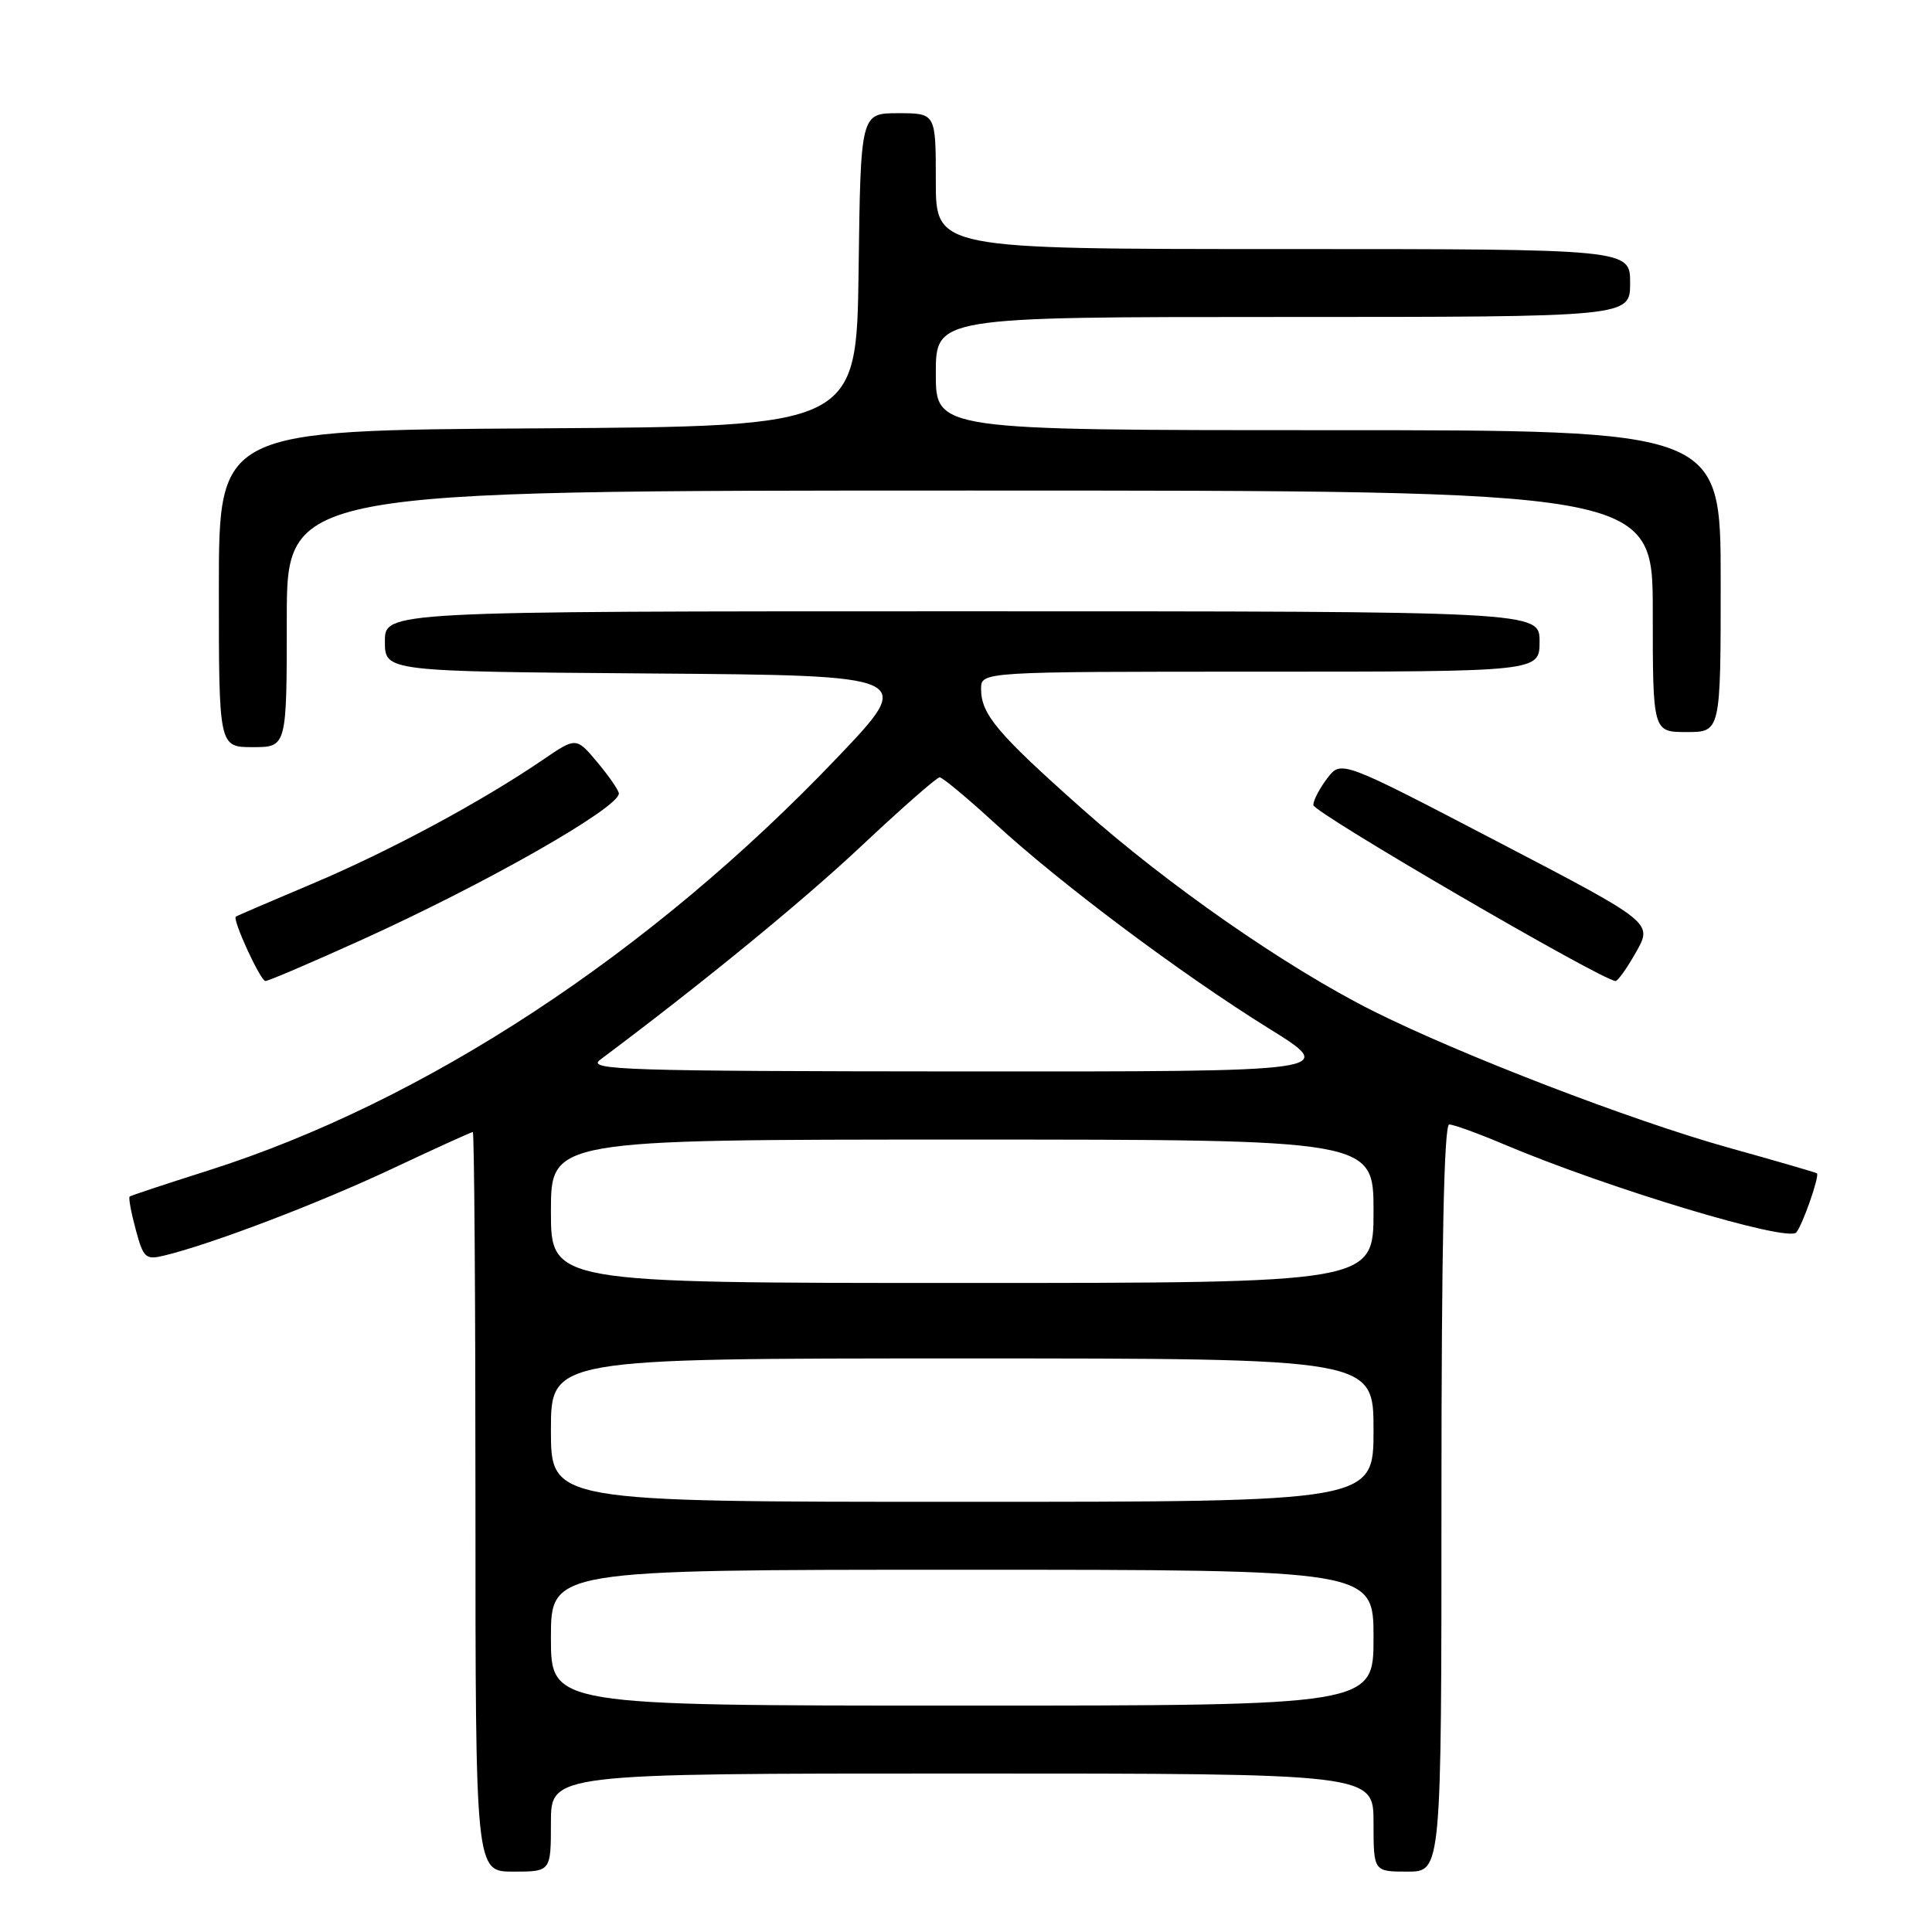 <?xml version="1.0" encoding="UTF-8" standalone="no"?>
<!DOCTYPE svg PUBLIC "-//W3C//DTD SVG 1.1//EN" "http://www.w3.org/Graphics/SVG/1.1/DTD/svg11.dtd" >
<svg xmlns="http://www.w3.org/2000/svg" xmlns:xlink="http://www.w3.org/1999/xlink" version="1.1" viewBox="0 0 256 256">
 <g >
 <path fill="currentColor"
d=" M 73.00 241.50 C 73.00 235.00 73.00 235.00 127.50 235.00 C 182.00 235.00 182.00 235.00 182.00 241.50 C 182.00 248.00 182.00 248.00 186.50 248.00 C 191.00 248.00 191.00 248.00 191.00 198.50 C 191.00 165.20 191.34 149.00 192.03 149.00 C 192.60 149.00 195.86 150.18 199.28 151.63 C 213.04 157.45 236.83 164.62 238.01 163.31 C 238.83 162.39 241.14 155.78 240.75 155.47 C 240.61 155.36 235.32 153.82 229.00 152.06 C 216.18 148.48 193.50 139.76 181.90 133.94 C 170.46 128.20 154.71 117.25 143.34 107.13 C 132.09 97.13 130.00 94.64 130.00 91.28 C 130.00 89.00 130.00 89.00 167.00 89.00 C 204.00 89.00 204.00 89.00 204.00 85.00 C 204.00 81.00 204.00 81.00 127.50 81.00 C 51.00 81.00 51.00 81.00 51.00 84.99 C 51.00 88.97 51.00 88.97 86.16 89.24 C 121.32 89.50 121.32 89.50 110.91 100.42 C 86.17 126.37 56.29 145.98 27.59 155.10 C 22.04 156.86 17.36 158.41 17.18 158.55 C 17.01 158.69 17.37 160.65 17.98 162.91 C 19.00 166.71 19.29 166.97 21.79 166.36 C 28.02 164.86 42.19 159.46 51.90 154.89 C 57.62 152.20 62.45 150.00 62.65 150.00 C 62.84 150.00 63.00 172.05 63.00 199.00 C 63.00 248.00 63.00 248.00 68.00 248.00 C 73.00 248.00 73.00 248.00 73.00 241.50 Z  M 47.78 124.60 C 64.26 117.15 82.00 107.06 82.00 105.14 C 82.00 104.75 80.73 102.90 79.18 101.04 C 76.35 97.66 76.35 97.66 71.93 100.68 C 63.81 106.22 51.61 112.78 41.50 117.05 C 36.00 119.37 31.39 121.35 31.25 121.46 C 30.77 121.85 34.51 129.98 35.17 129.99 C 35.54 130.00 41.22 127.57 47.78 124.60 Z  M 216.81 126.12 C 218.99 122.24 218.99 122.24 198.35 111.48 C 177.72 100.72 177.72 100.72 175.88 103.11 C 174.87 104.43 174.03 106.03 174.02 106.67 C 174.00 107.65 212.30 129.94 214.07 129.99 C 214.38 129.99 215.61 128.25 216.81 126.12 Z  M 38.00 82.00 C 38.00 65.00 38.00 65.00 128.50 65.00 C 219.00 65.00 219.00 65.00 219.00 81.00 C 219.00 97.00 219.00 97.00 223.50 97.00 C 228.00 97.00 228.00 97.00 228.00 77.00 C 228.00 57.00 228.00 57.00 176.00 57.00 C 124.00 57.00 124.00 57.00 124.00 49.50 C 124.00 42.00 124.00 42.00 170.00 42.00 C 216.00 42.00 216.00 42.00 216.00 37.50 C 216.00 33.00 216.00 33.00 170.00 33.00 C 124.00 33.00 124.00 33.00 124.00 24.00 C 124.00 15.00 124.00 15.00 119.02 15.00 C 114.04 15.00 114.04 15.00 113.77 35.75 C 113.50 56.50 113.50 56.50 71.25 56.76 C 29.00 57.02 29.00 57.02 29.00 78.01 C 29.00 99.00 29.00 99.00 33.50 99.00 C 38.00 99.00 38.00 99.00 38.00 82.00 Z  M 73.00 217.00 C 73.00 208.00 73.00 208.00 127.50 208.00 C 182.00 208.00 182.00 208.00 182.00 217.00 C 182.00 226.00 182.00 226.00 127.50 226.00 C 73.00 226.00 73.00 226.00 73.00 217.00 Z  M 73.00 189.50 C 73.00 180.00 73.00 180.00 127.50 180.00 C 182.00 180.00 182.00 180.00 182.00 189.50 C 182.00 199.00 182.00 199.00 127.50 199.00 C 73.00 199.00 73.00 199.00 73.00 189.50 Z  M 73.00 160.50 C 73.00 151.00 73.00 151.00 127.50 151.00 C 182.00 151.00 182.00 151.00 182.00 160.50 C 182.00 170.00 182.00 170.00 127.50 170.00 C 73.00 170.00 73.00 170.00 73.00 160.50 Z  M 79.50 140.44 C 93.12 130.25 106.28 119.48 114.16 112.08 C 119.47 107.09 124.13 103.00 124.51 103.00 C 124.88 103.00 128.19 105.75 131.85 109.11 C 140.54 117.10 156.49 129.04 168.09 136.25 C 177.36 142.00 177.36 142.00 127.43 141.97 C 82.88 141.94 77.72 141.78 79.50 140.44 Z "/>
</g>
</svg>